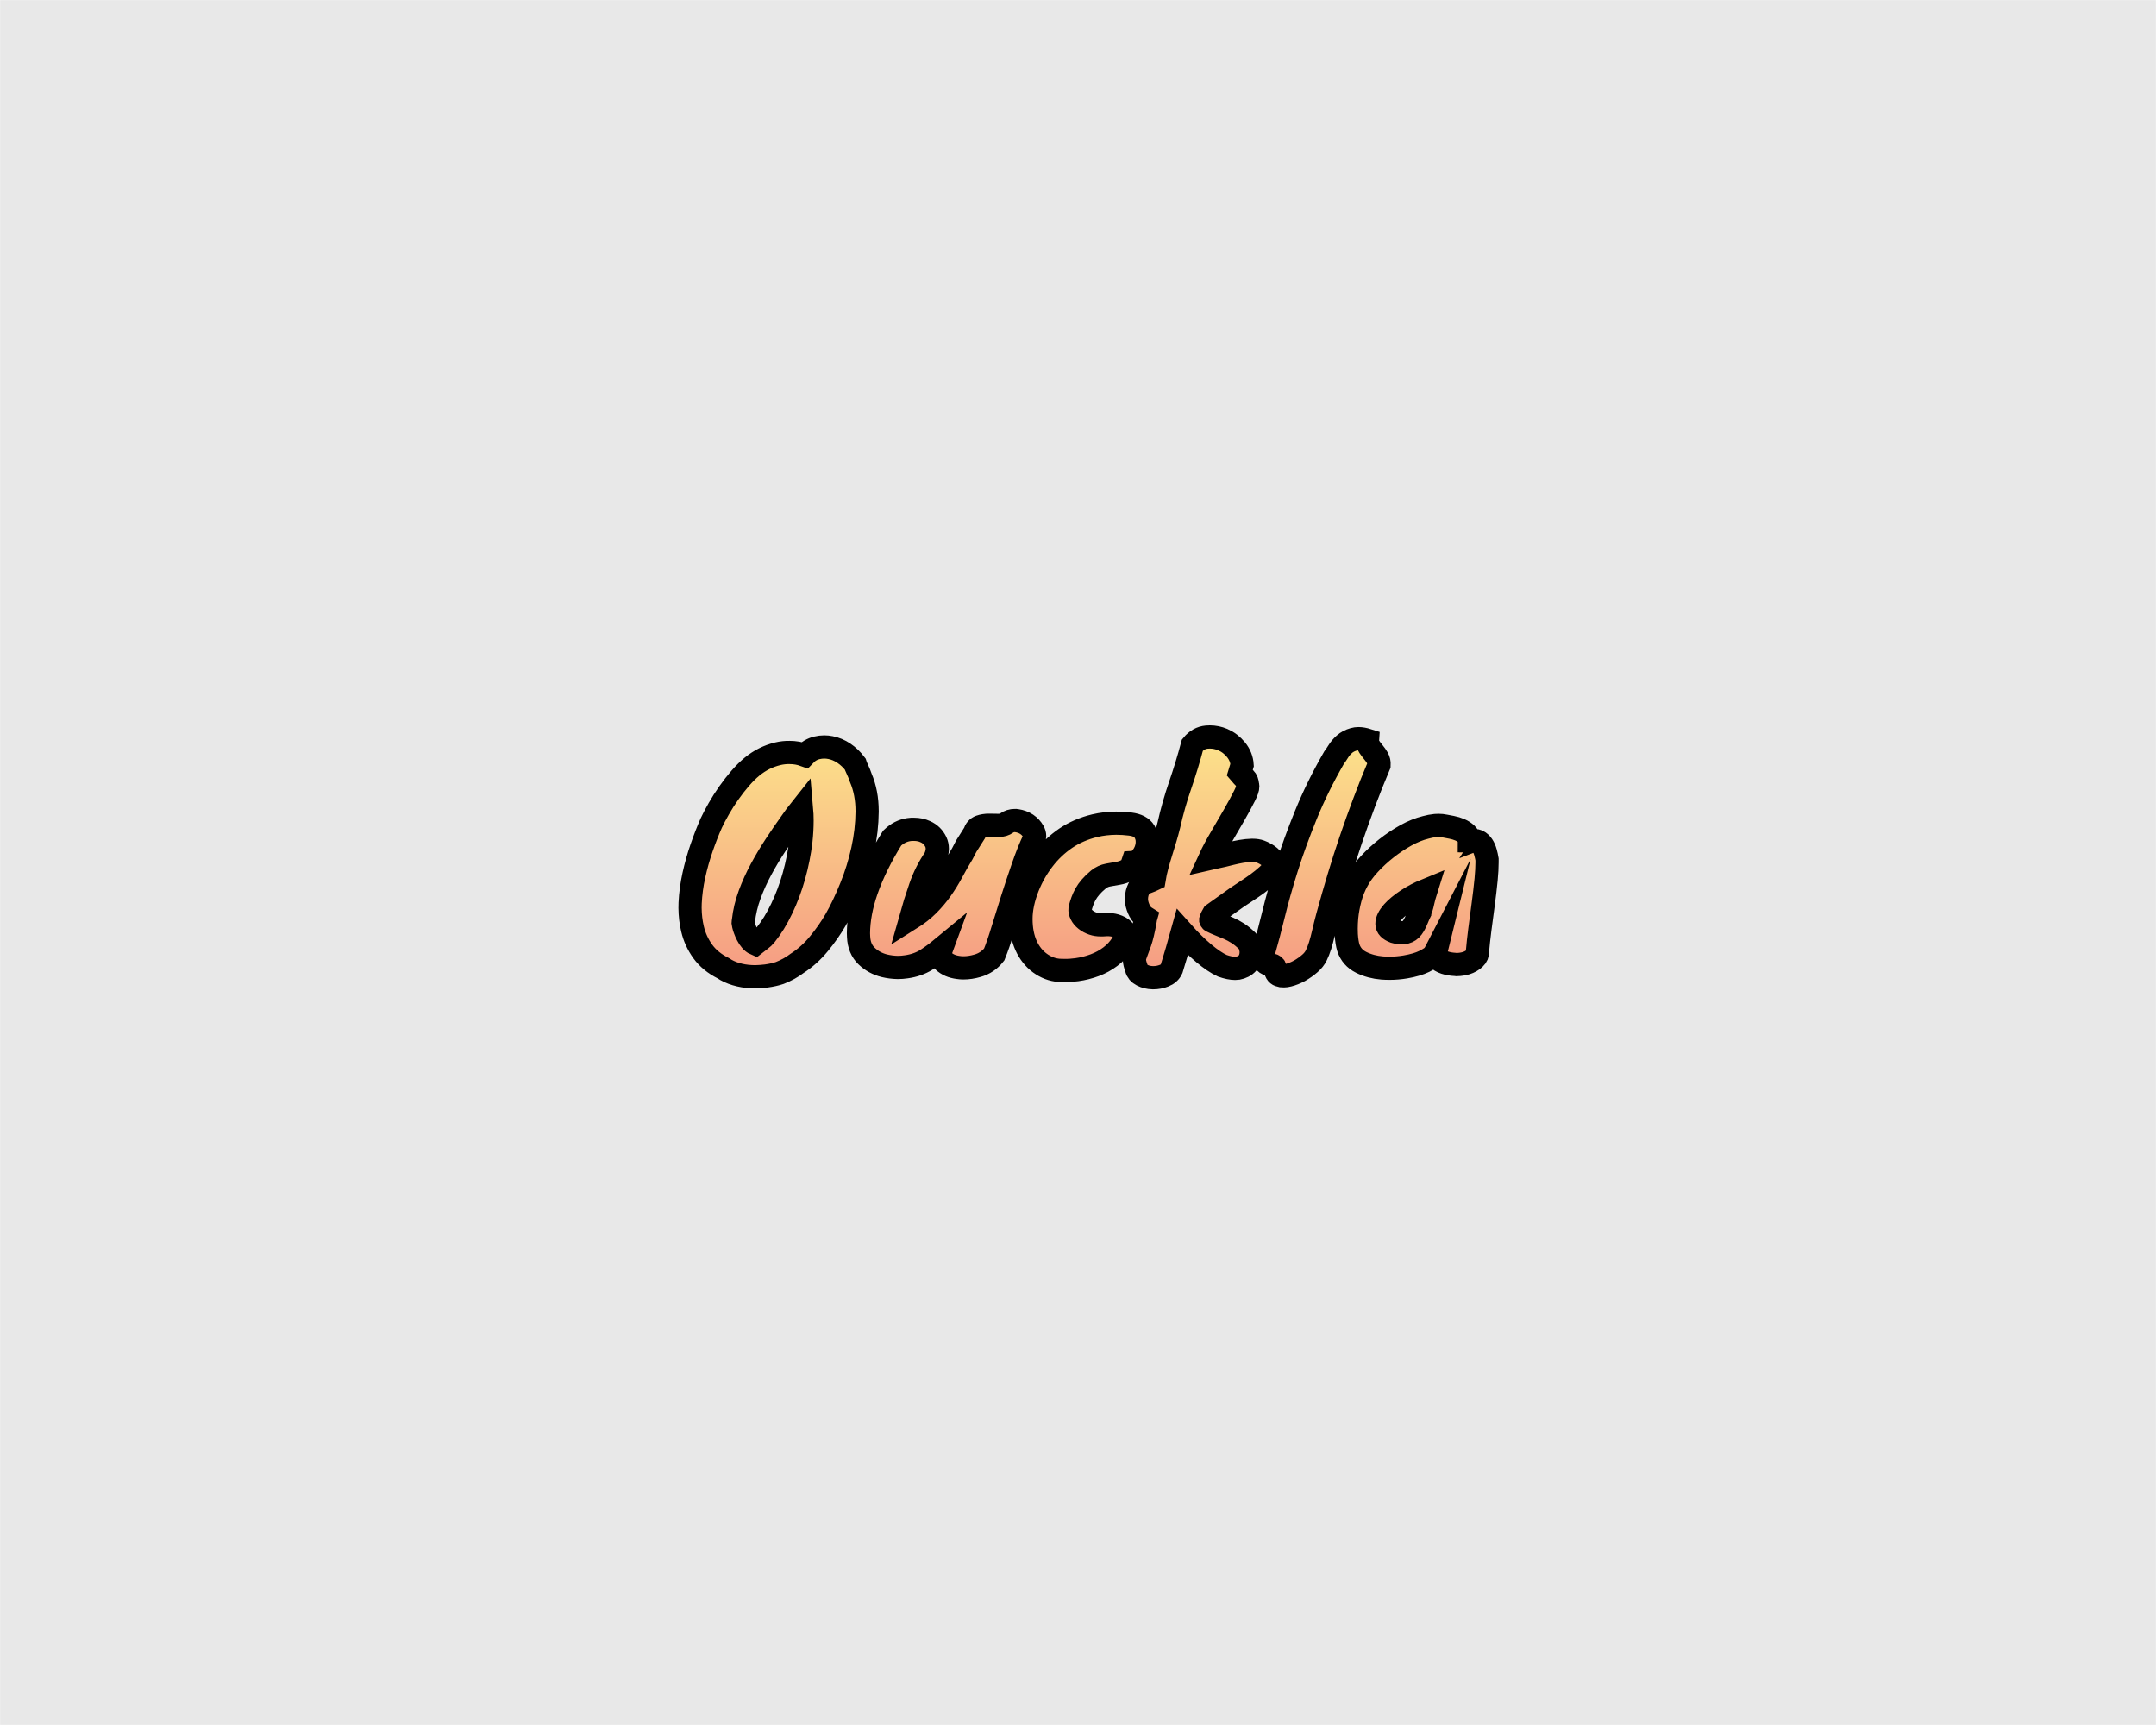 <?xml version="1.0" encoding="UTF-8" standalone="no" ?>
<!DOCTYPE svg PUBLIC "-//W3C//DTD SVG 1.1//EN" "http://www.w3.org/Graphics/SVG/1.1/DTD/svg11.dtd">
<svg xmlns="http://www.w3.org/2000/svg" xmlns:xlink="http://www.w3.org/1999/xlink" version="1.1" width="1280" height="1024" viewBox="0 0 1280 1024" xml:space="preserve">
<desc>Created with Fabric.js 3.6.3</desc>
<defs>
</defs>
<g transform="matrix(1.969 0 0 1.969 640 512)" id="background-logo"  >
<rect style="stroke: none; stroke-width: 0; stroke-dasharray: none; stroke-linecap: butt; stroke-dashoffset: 0; stroke-linejoin: miter; stroke-miterlimit: 4; fill: rgb(232,232,232); fill-rule: nonzero; opacity: 1;"  paint-order="stroke"  x="-325" y="-260" rx="0" ry="0" width="650" height="520" />
</g>
<g transform="matrix(1.969 0 0 1.969 640.35 503.031)" id="text-logo-path"  >
<linearGradient id="SVGID_2_171470" gradientUnits="userSpaceOnUse" gradientTransform="matrix(1 0 0 1 1.31 -66.05)"  x1="0" y1="0" x2="0" y2="98">
<stop offset="0%" style="stop-color:rgb(252,227,138);stop-opacity: 1"/>
<stop offset="100%" style="stop-color:rgb(243,129,129);stop-opacity: 1"/>
</linearGradient>
<filter id="SVGID_171469" y="-24.133%" height="148.267%" x="-21.248%" width="142.497%" >
	<feGaussianBlur in="SourceAlpha" stdDeviation="0"></feGaussianBlur>
	<feOffset dx="3" dy="3" result="oBlur" ></feOffset>
	<feFlood flood-color="rgb(0,0,0)" flood-opacity="1"/>
	<feComposite in2="oBlur" operator="in" />
	<feMerge>
		<feMergeNode></feMergeNode>
		<feMergeNode in="SourceGraphic"></feMergeNode>
	</feMerge>
</filter>
<path style="stroke: rgb(0,0,0); stroke-width: 7; stroke-dasharray: none; stroke-linecap: butt; stroke-dashoffset: 0; stroke-linejoin: miter; stroke-miterlimit: 10; fill: url(#SVGID_2_171470); fill-rule: nonzero; opacity: 1;filter: url(#SVGID_171469);"  paint-order="stroke"  transform=" translate(-121.465, 29.76)" d="M 1.34 -15.98 L 1.34 -15.98 Q 1.54 -20.17 2.47 -24.38 Q 3.4 -28.6 4.79 -32.61 Q 6.17 -36.62 7.71 -40.1 L 7.71 -40.1 Q 8.62 -42.04 9.99 -44.44 Q 11.35 -46.83 13.01 -49.18 Q 14.67 -51.53 16.45 -53.59 Q 18.23 -55.65 20.01 -57.11 L 20.01 -57.11 Q 23.49 -59.96 27.76 -60.99 L 27.76 -60.99 Q 29.58 -61.42 31.32 -61.38 L 31.32 -61.38 Q 33.7 -61.38 35.87 -60.59 L 35.87 -60.59 Q 37.49 -62.29 39.55 -62.77 L 39.55 -62.77 Q 40.66 -63.04 41.77 -63.04 L 41.77 -63.04 Q 42.71 -63.04 43.66 -62.85 L 43.66 -62.85 Q 45.76 -62.45 47.7 -61.15 Q 49.64 -59.84 51.1 -57.9 L 51.1 -57.9 Q 51.26 -57.35 51.79 -56.22 Q 52.33 -55.09 52.8 -53.71 L 52.8 -53.71 Q 54.7 -49.24 54.7 -43.7 L 54.7 -43.7 Q 54.7 -43.58 54.7 -43.51 L 54.7 -43.51 Q 54.66 -37.81 53.37 -32 Q 52.09 -26.18 49.85 -20.67 Q 47.62 -15.15 45.21 -10.92 L 45.21 -10.92 Q 43.11 -7.28 40.18 -3.72 Q 37.26 -0.16 33.62 2.18 L 33.62 2.18 Q 31.28 3.96 28.36 5.1 L 28.36 5.1 Q 26.58 5.7 24.28 6.01 L 24.28 6.01 Q 22.66 6.21 21 6.25 L 21 6.25 Q 20.33 6.25 19.7 6.21 L 19.7 6.21 Q 17.32 6.09 15.15 5.44 Q 12.97 4.79 11.27 3.64 L 11.27 3.64 Q 7.4 1.7 5.16 -1.38 Q 2.93 -4.47 2.06 -8.15 L 2.06 -8.15 Q 1.34 -11.15 1.31 -14.52 L 1.31 -14.52 Q 1.31 -15.23 1.34 -15.98 Z M 17.32 -10.13 L 17.32 -10.13 L 17.48 -9.22 Q 17.56 -8.82 17.86 -8.01 Q 18.15 -7.2 18.59 -6.35 Q 19.02 -5.5 19.64 -4.77 Q 20.25 -4.03 20.96 -3.72 L 20.96 -3.72 Q 21.75 -4.35 22.58 -4.94 Q 23.41 -5.54 24.05 -6.33 L 24.05 -6.33 Q 26.74 -9.65 28.95 -14.3 Q 31.17 -18.94 32.63 -24.13 L 32.63 -24.13 Q 34.09 -29.35 34.73 -34.65 L 34.73 -34.65 Q 35.08 -37.89 35.08 -40.82 L 35.08 -40.82 Q 35.08 -42.71 34.92 -44.53 L 34.92 -44.53 Q 34.01 -43.39 33.24 -42.34 Q 32.47 -41.29 31.76 -40.26 L 31.76 -40.26 Q 29.5 -37.1 27.15 -33.54 Q 24.8 -29.98 22.76 -26.2 Q 20.72 -22.43 19.28 -18.51 Q 17.84 -14.59 17.4 -10.6 L 17.4 -10.6 Q 17.4 -10.44 17.36 -10.36 Q 17.32 -10.28 17.32 -10.13 Z M 52.13 -5.81 L 52.13 -5.81 Q 52.09 -6.37 52.09 -6.88 L 52.09 -6.88 Q 52.13 -12.89 54.5 -19.78 L 54.5 -19.78 Q 57.11 -27.29 62.25 -35.56 L 62.25 -35.56 Q 64.51 -37.73 67.32 -38.13 L 67.32 -38.13 Q 68.11 -38.25 68.82 -38.21 L 68.82 -38.21 Q 70.72 -38.21 72.26 -37.49 L 72.26 -37.49 Q 74.4 -36.54 75.42 -34.41 L 75.42 -34.41 Q 75.86 -33.46 75.86 -32.35 L 75.86 -32.35 Q 75.86 -31.01 75.15 -29.47 L 75.15 -29.47 Q 72.38 -25.43 70.76 -20.74 Q 69.13 -16.06 67.79 -11.27 L 67.79 -11.27 Q 70.88 -13.21 73.09 -15.42 Q 75.3 -17.64 77.04 -20.11 Q 78.79 -22.58 80.25 -25.31 Q 81.71 -28.04 83.41 -30.85 L 83.41 -30.85 L 84.6 -33.14 L 87.05 -37.02 Q 87.53 -38.56 88.75 -39 Q 89.98 -39.43 91.38 -39.43 Q 92.79 -39.43 94.25 -39.39 L 94.25 -39.39 Q 94.33 -39.39 94.41 -39.39 L 94.41 -39.39 Q 95.79 -39.39 96.78 -40.1 L 96.78 -40.1 Q 97.89 -40.86 99.19 -40.86 L 99.19 -40.86 Q 99.51 -40.9 99.83 -40.82 L 99.83 -40.82 Q 101.49 -40.58 102.83 -39.71 L 102.83 -39.71 Q 104.1 -38.84 104.81 -37.57 L 104.81 -37.57 Q 105.21 -36.86 105.21 -36.19 L 105.21 -36.19 Q 105.21 -35.64 104.97 -35.08 L 104.97 -35.08 Q 103.27 -31.44 101.65 -26.74 Q 100.02 -22.03 98.48 -17.2 Q 96.94 -12.38 95.59 -7.93 Q 94.25 -3.48 93.02 -0.47 L 93.02 -0.47 Q 91.05 2.06 87.96 2.93 L 87.96 2.93 Q 85.79 3.56 83.73 3.56 L 83.73 3.56 Q 82.94 3.56 82.15 3.44 L 82.15 3.44 Q 79.42 3.08 77.8 1.58 L 77.8 1.58 Q 76.77 0.63 76.77 -0.63 L 76.77 -0.63 Q 76.77 -1.34 77.08 -2.18 L 77.08 -2.18 Q 74.83 -0.32 72.54 1.15 L 72.54 1.15 Q 69.93 2.77 66.52 3.24 L 66.52 3.24 Q 65.22 3.44 63.95 3.44 L 63.95 3.44 Q 61.9 3.4 59.92 2.93 L 59.92 2.93 Q 56.76 2.14 54.52 -0.02 Q 52.29 -2.18 52.13 -5.81 Z M 101.09 -11.19 L 101.09 -11.19 Q 101.09 -15.66 103.15 -20.88 L 103.15 -20.88 Q 104.93 -25.35 107.82 -29.11 Q 110.7 -32.87 114.58 -35.52 L 114.58 -35.52 Q 118.45 -38.13 123.36 -39.31 L 123.36 -39.31 Q 126.4 -40.03 129.81 -40.06 L 129.81 -40.06 Q 131.86 -40.06 134.04 -39.79 L 134.04 -39.79 Q 137.2 -39.39 138.31 -37.57 L 138.31 -37.57 Q 139.22 -36.07 139.18 -34.37 L 139.18 -34.37 Q 139.18 -34.01 139.14 -33.66 L 139.14 -33.66 Q 138.9 -31.6 137.64 -29.94 Q 136.37 -28.28 134.83 -28.2 L 134.83 -28.2 Q 134.27 -26.5 133.05 -25.85 Q 131.82 -25.19 130.38 -24.96 Q 128.94 -24.72 127.35 -24.42 Q 125.77 -24.13 124.47 -23.1 L 124.47 -23.1 Q 123 -21.87 122.07 -20.78 Q 121.14 -19.7 120.57 -18.67 Q 120 -17.64 119.6 -16.55 Q 119.21 -15.46 118.89 -14.24 L 118.89 -14.24 Q 118.81 -13.45 119.25 -12.56 Q 119.68 -11.67 120.61 -10.94 Q 121.54 -10.2 122.81 -9.77 L 122.81 -9.77 Q 123.87 -9.41 125.14 -9.41 L 125.14 -9.41 Q 125.38 -9.41 125.61 -9.41 L 125.61 -9.41 Q 126.4 -9.49 127.12 -9.49 L 127.12 -9.49 Q 128.46 -9.49 129.53 -9.18 L 129.53 -9.18 Q 131.11 -8.7 131.92 -7.87 Q 132.73 -7.04 132.65 -5.91 Q 132.57 -4.79 131.59 -3.64 L 131.59 -3.64 Q 130.2 -1.46 128.07 0.16 Q 125.93 1.78 123.34 2.75 Q 120.75 3.72 117.94 4.11 L 117.94 4.11 Q 115.96 4.39 114.1 4.35 L 114.1 4.35 Q 113.31 4.35 112.56 4.31 L 112.56 4.31 Q 109.48 4.07 106.81 2.12 Q 104.14 0.16 102.63 -3.16 L 102.63 -3.16 Q 101.09 -6.6 101.09 -11.19 Z M 135.94 3.8 Q 135.3 2.02 135.3 1.17 Q 135.3 0.32 135.76 -0.81 Q 136.21 -1.94 136.98 -4.13 Q 137.76 -6.33 138.55 -10.76 L 138.55 -10.76 Q 138.55 -11.07 138.7 -11.59 L 138.7 -11.59 Q 137.56 -12.3 136.89 -13.57 L 136.89 -13.57 Q 136.21 -14.87 135.98 -16.22 L 135.98 -16.22 Q 135.9 -16.73 135.9 -17.2 L 135.9 -17.2 Q 135.9 -18.07 136.13 -19.02 L 136.13 -19.02 Q 136.53 -20.49 137.48 -21.71 L 137.48 -21.71 Q 138.39 -22.03 139.36 -22.39 Q 140.33 -22.74 141.24 -23.18 L 141.24 -23.18 Q 141.55 -25.11 142.11 -27.17 Q 142.66 -29.23 143.31 -31.3 Q 143.96 -33.38 144.58 -35.44 Q 145.19 -37.49 145.67 -39.43 L 145.67 -39.43 Q 147.05 -45.6 149.11 -51.55 Q 151.16 -57.51 152.78 -63.6 L 152.78 -63.6 Q 154.56 -65.77 157.1 -66.01 L 157.1 -66.01 Q 157.57 -66.05 158.04 -66.05 L 158.04 -66.05 Q 160.02 -66.05 161.92 -65.26 L 161.92 -65.26 Q 164.29 -64.23 165.96 -62.17 Q 167.62 -60.12 167.77 -57.59 L 167.77 -57.59 L 167.06 -55.25 Q 167.97 -54.18 168.64 -53.53 Q 169.32 -52.88 169.4 -51.53 L 169.4 -51.53 Q 169.48 -51.38 169.48 -51.18 L 169.48 -51.18 Q 169.51 -50.31 168.49 -48.29 L 168.49 -48.29 Q 167.22 -45.76 165.36 -42.52 Q 163.5 -39.27 161.43 -35.75 Q 159.35 -32.23 158.08 -29.47 L 158.08 -29.47 Q 159.07 -29.7 160.02 -29.88 Q 160.97 -30.06 161.96 -30.3 L 161.96 -30.3 Q 162.95 -30.53 164.43 -30.91 Q 165.92 -31.28 167.54 -31.56 Q 169.16 -31.84 170.66 -31.88 L 170.66 -31.88 Q 170.78 -31.88 170.94 -31.88 L 170.94 -31.88 Q 172.28 -31.88 173.23 -31.52 L 173.23 -31.52 Q 174.93 -30.89 176.14 -29.86 Q 177.35 -28.83 177.42 -26.89 L 177.42 -26.89 Q 176.95 -25.75 175.53 -24.42 Q 174.1 -23.1 172.36 -21.83 Q 170.62 -20.57 168.92 -19.48 Q 167.22 -18.39 166.15 -17.64 L 166.15 -17.64 L 159.11 -12.62 Q 158.88 -12.22 158.68 -11.83 Q 158.48 -11.43 158.32 -10.92 L 158.32 -10.92 L 158.32 -10.84 Q 158.4 -10.6 158.64 -10.52 L 158.64 -10.52 Q 159.71 -9.97 160.99 -9.47 Q 162.28 -8.98 163.66 -8.38 Q 165.05 -7.79 166.49 -6.86 Q 167.93 -5.93 169.4 -4.47 L 169.4 -4.47 Q 170.23 -3.56 170.46 -1.82 L 170.46 -1.82 Q 170.54 -1.38 170.5 -0.95 L 170.5 -0.95 Q 170.46 0.32 169.91 1.38 L 169.91 1.38 Q 169.12 2.85 167.22 3.48 L 167.22 3.48 Q 166.55 3.72 165.68 3.72 L 165.68 3.72 Q 164.06 3.72 161.8 2.93 L 161.8 2.93 Q 159.31 1.78 156.19 -0.85 Q 153.06 -3.48 149.74 -7.2 L 149.74 -7.2 Q 148.95 -4.35 148.16 -1.64 Q 147.37 1.07 146.5 3.88 L 146.5 3.88 Q 145.86 5.3 144.2 5.93 L 144.2 5.93 Q 142.66 6.53 141 6.53 L 141 6.53 Q 140.88 6.53 140.8 6.53 L 140.8 6.53 Q 139.02 6.49 137.62 5.75 Q 136.21 5.02 135.94 3.8 L 135.94 3.8 Z M 174.34 1.27 L 174.34 1.27 Q 174.14 0.91 174.14 0.24 L 174.14 0.24 Q 174.14 -0.51 174.38 -1.7 L 174.38 -1.7 Q 175.68 -6.17 177.23 -12.52 Q 178.77 -18.87 181.16 -26.48 Q 183.56 -34.09 187 -42.56 Q 190.44 -51.02 195.46 -59.76 L 195.46 -59.76 Q 196.01 -60.47 196.75 -61.66 Q 197.48 -62.85 198.6 -63.85 Q 199.73 -64.86 201.43 -65.34 L 201.43 -65.34 Q 202.1 -65.54 202.86 -65.54 L 202.86 -65.54 Q 204.08 -65.54 205.58 -65.06 L 205.58 -65.06 Q 205.51 -63.99 206.08 -63.14 Q 206.65 -62.29 207.36 -61.44 Q 208.08 -60.59 208.61 -59.66 Q 209.14 -58.73 209.07 -57.59 L 209.07 -57.59 Q 206.65 -51.85 204.54 -46.22 Q 202.42 -40.58 200.52 -34.98 Q 198.62 -29.39 196.92 -23.73 Q 195.22 -18.07 193.6 -12.14 L 193.6 -12.14 Q 192.81 -9.22 192.32 -7.04 Q 191.82 -4.86 191.29 -3.16 Q 190.75 -1.46 190.12 -0.18 Q 189.49 1.11 188.26 2.18 L 188.26 2.18 Q 186.88 3.4 185.1 4.43 L 185.1 4.43 Q 183.32 5.38 181.74 5.77 L 181.74 5.77 Q 180.98 5.97 180.31 5.97 L 180.31 5.97 Q 179.6 6.01 179.01 5.77 L 179.01 5.77 Q 177.86 5.38 177.78 3.64 L 177.78 3.64 Q 177.54 2.85 176.77 2.73 Q 176 2.61 175.37 2.33 Q 174.74 2.06 174.34 1.27 Z M 199.18 -6.49 L 199.18 -6.49 Q 199.14 -7.36 199.14 -8.27 L 199.14 -8.27 Q 199.14 -9.89 199.3 -11.67 L 199.3 -11.67 Q 199.57 -14.44 200.34 -17.34 Q 201.12 -20.25 202.5 -22.74 L 202.5 -22.74 Q 203.81 -25.23 206.16 -27.76 Q 208.51 -30.3 211.3 -32.49 Q 214.09 -34.69 217.15 -36.39 Q 220.22 -38.09 223.15 -38.8 L 223.15 -38.8 Q 224.53 -39.19 226.03 -39.35 L 226.03 -39.35 Q 226.55 -39.39 227.02 -39.39 L 227.02 -39.39 Q 228.01 -39.39 228.92 -39.19 L 228.92 -39.19 Q 229.71 -39.04 230.98 -38.8 Q 232.24 -38.56 233.41 -38.07 Q 234.58 -37.57 235.43 -36.76 Q 236.28 -35.95 236.28 -34.77 L 236.28 -34.77 Q 236.36 -34.77 236.43 -34.73 Q 236.51 -34.69 236.59 -34.69 L 236.59 -34.69 Q 236.75 -34.69 236.75 -34.57 L 236.75 -34.57 Q 237.98 -35.04 238.83 -34.61 Q 239.68 -34.17 240.25 -33.32 Q 240.82 -32.47 241.14 -31.3 Q 241.46 -30.14 241.62 -29.15 L 241.62 -29.15 Q 241.62 -28.71 241.62 -28.24 L 241.62 -28.24 Q 241.62 -26.06 241.34 -23.1 L 241.34 -23.1 Q 240.98 -19.46 240.45 -15.52 Q 239.92 -11.59 239.44 -7.89 Q 238.97 -4.19 238.77 -1.78 L 238.77 -1.78 Q 238.77 -1.66 238.77 -1.54 L 238.77 -1.54 Q 238.81 -0.16 237.86 0.71 L 237.86 0.71 Q 236.83 1.66 235.33 2.14 L 235.33 2.14 Q 234.02 2.53 232.52 2.57 L 232.52 2.57 Q 232.32 2.53 232.08 2.53 L 232.08 2.53 Q 230.34 2.45 228.94 2 Q 227.54 1.54 226.72 0.69 Q 225.91 -0.16 226.23 -1.46 L 226.23 -1.46 Q 225.6 -0.24 224.95 0.28 Q 224.29 0.79 222.67 1.62 L 222.67 1.62 Q 220.46 2.69 216.98 3.28 L 216.98 3.28 Q 214.6 3.68 212.23 3.68 L 212.23 3.68 Q 211.12 3.68 210.01 3.6 L 210.01 3.6 Q 206.53 3.32 203.67 1.9 Q 200.8 0.47 199.81 -2.49 L 199.81 -2.49 Q 199.34 -4.03 199.18 -6.49 Z M 211.44 -9.69 L 211.44 -9.69 Q 211.44 -8.23 213.69 -7.36 L 213.69 -7.36 Q 214.96 -7 215.95 -7.04 L 215.95 -7.04 Q 216.58 -7.04 217.05 -7.16 L 217.05 -7.16 Q 218.32 -7.51 219.07 -8.54 Q 219.82 -9.57 220.4 -11.01 Q 220.97 -12.46 221.76 -14 L 221.76 -14 Q 221.52 -13.61 221.29 -13.25 Q 221.05 -12.89 221.21 -13.13 L 221.21 -13.13 Q 221.68 -14.12 221.8 -14.55 Q 221.92 -14.99 222.06 -15.46 Q 222.2 -15.94 222.39 -16.89 Q 222.59 -17.84 223.22 -19.85 L 223.22 -19.85 Q 220.22 -18.63 217.51 -16.85 Q 214.8 -15.07 213.18 -13.25 L 213.18 -13.25 Q 211.44 -11.27 211.44 -9.69 Z" stroke-linecap="round" />
</g>
</svg>